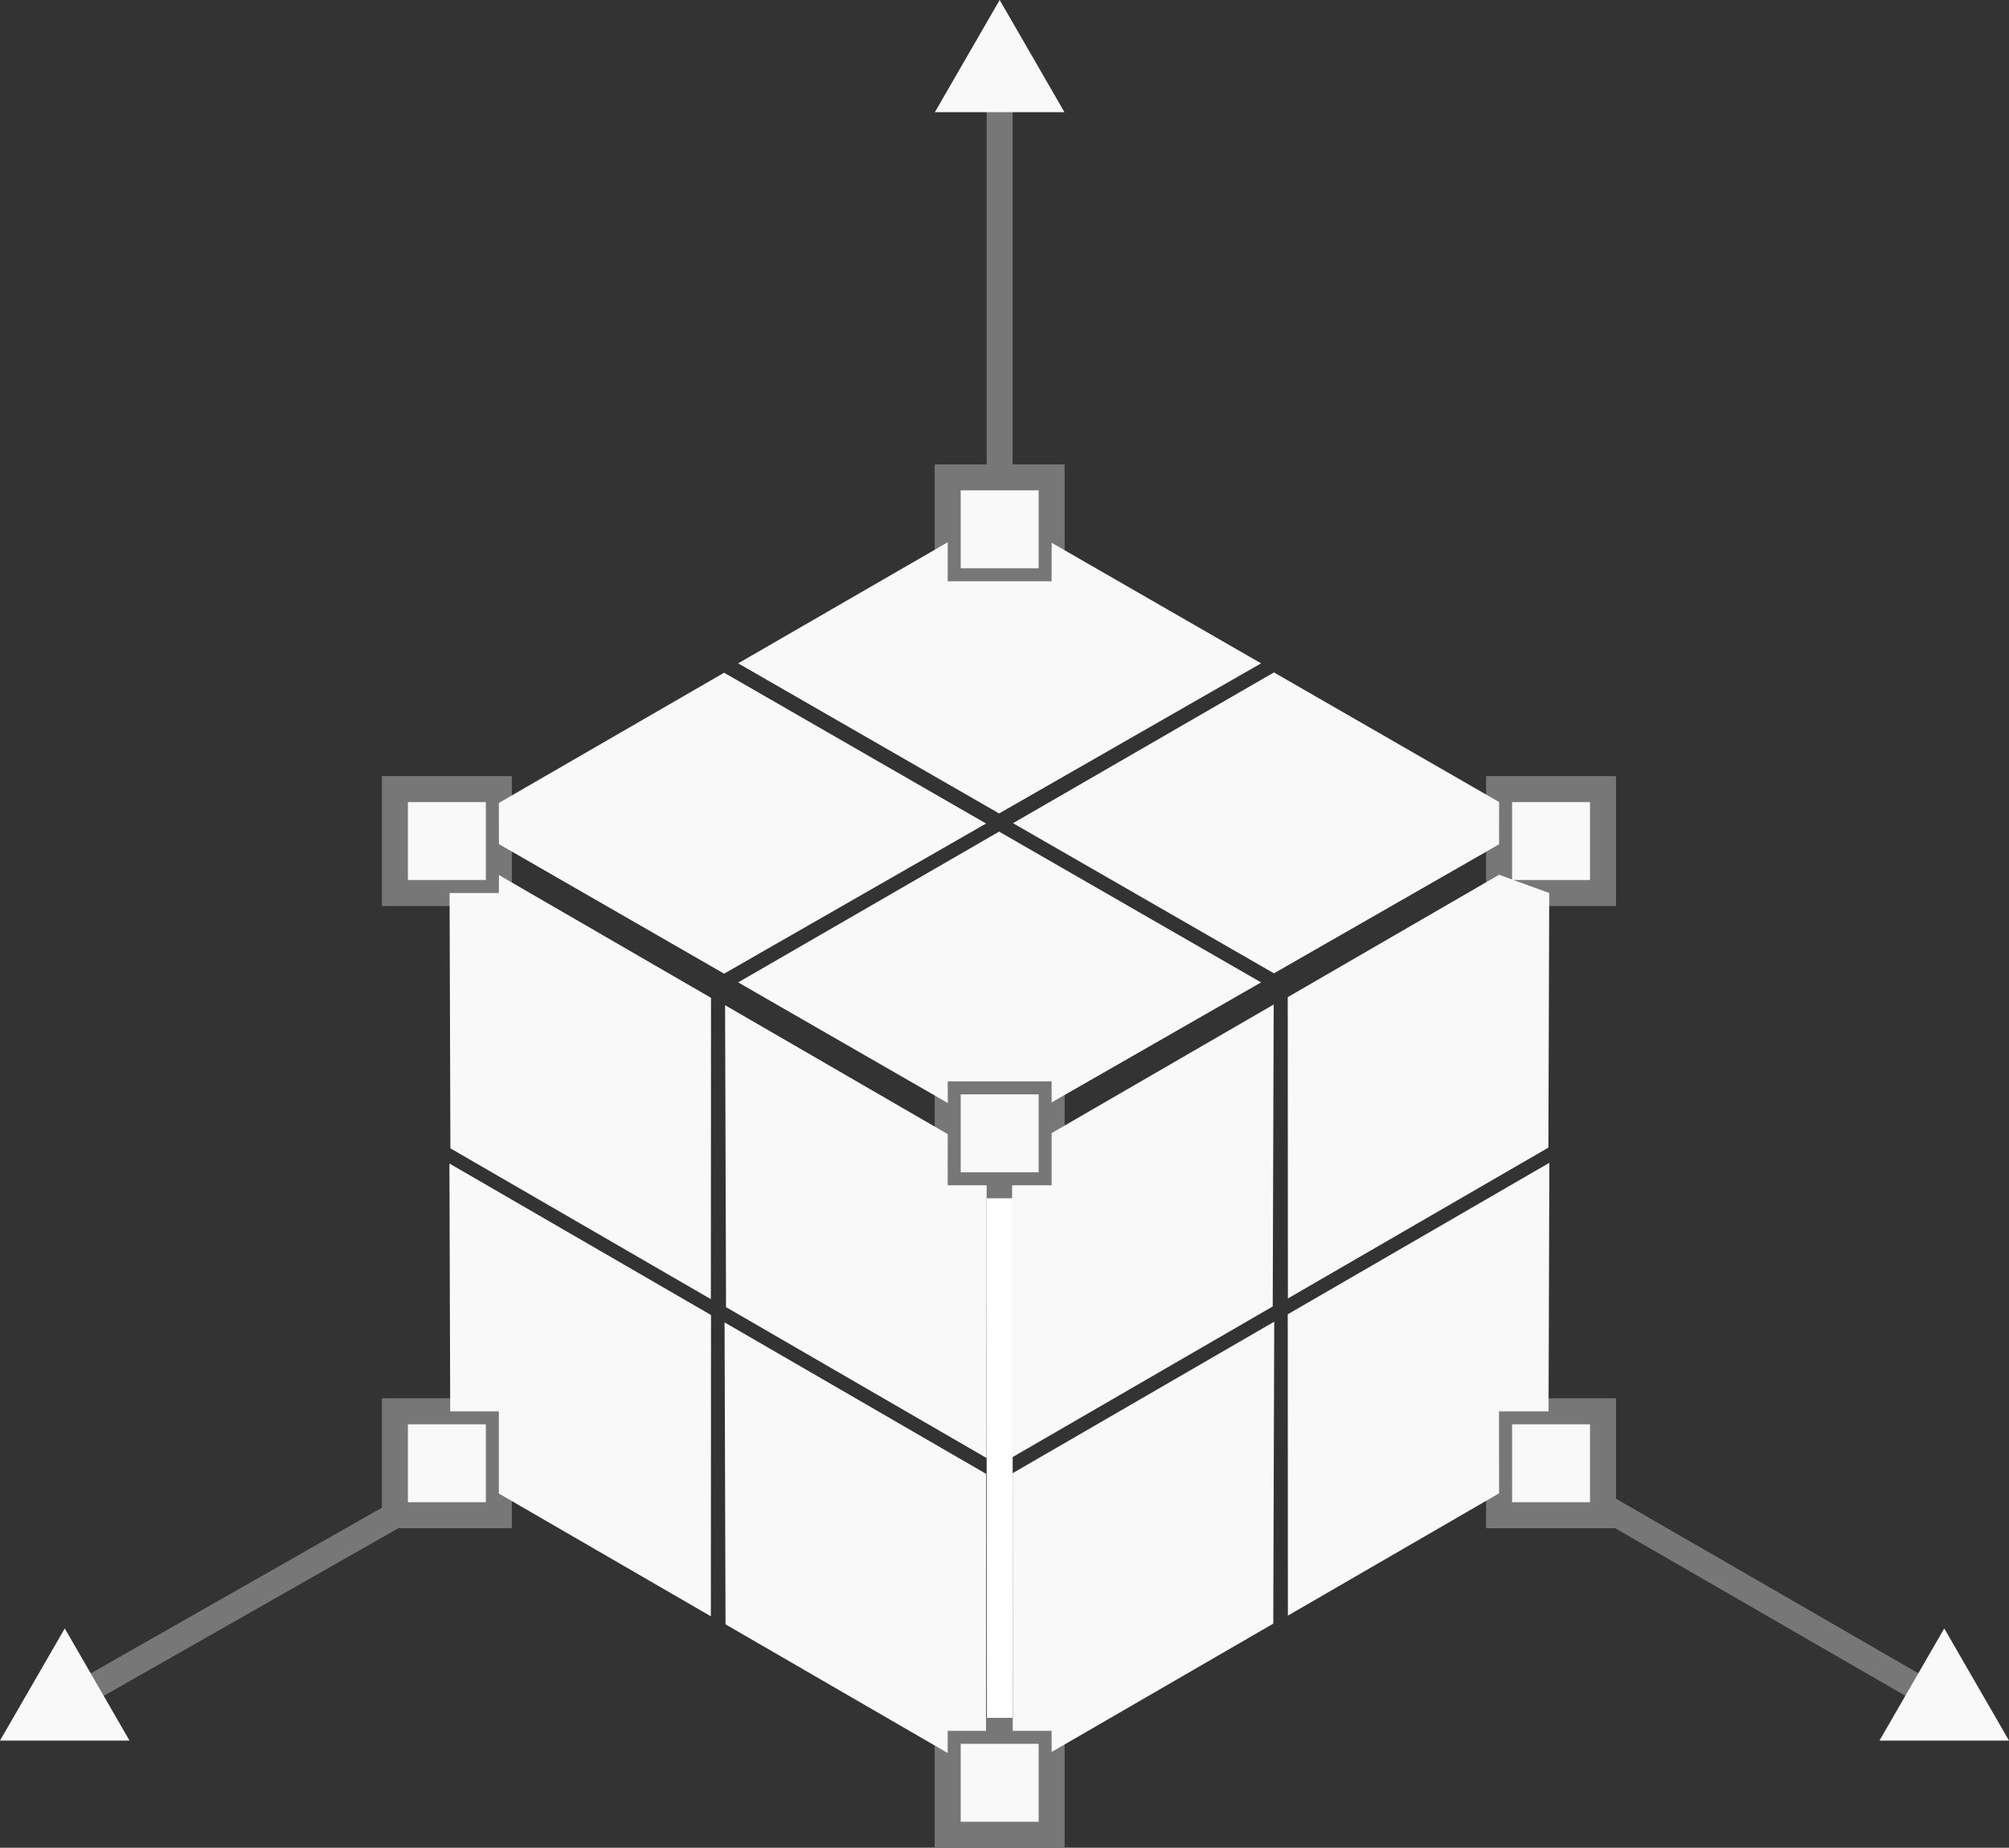 <?xml version="1.0" encoding="UTF-8" standalone="no"?>
<svg
   xmlns:ns="http://ns.adobe.com/SaveForWeb/1.0/"
   xmlns:dc="http://purl.org/dc/elements/1.1/"
   xmlns:cc="http://creativecommons.org/ns#"
   xmlns:rdf="http://www.w3.org/1999/02/22-rdf-syntax-ns#"
   xmlns:svg="http://www.w3.org/2000/svg"
   xmlns="http://www.w3.org/2000/svg"
   xmlns:sodipodi="http://sodipodi.sourceforge.net/DTD/sodipodi-0.dtd"
   xmlns:inkscape="http://www.inkscape.org/namespaces/inkscape"
   version="1.1"
   x="0px"
   y="0px"
   viewBox="0 0 77.32 71.125"
   enable-background="new 0 0 100 100"
   xml:space="preserve"
   id="svg102"
   sodipodi:docname="pluginIcon_dark.svg"
   width="77.32"
   height="71.125"
   inkscape:version="0.92.3 (2405546, 2018-03-11)"><rect x="0" y="0" width="77.32" height="71.125" fill="#333333" stroke="none"/><defs
     id="defs106" /><sodipodi:namedview
     pagecolor="#ffffff"
     bordercolor="#666666"
     borderopacity="1"
     objecttolerance="10"
     gridtolerance="10"
     guidetolerance="10"
     inkscape:pageopacity="0"
     inkscape:pageshadow="2"
     inkscape:window-width="3840"
     inkscape:window-height="2035"
     id="namedview104"
     showgrid="false"
     units="mm"
     fit-margin-top="0"
     fit-margin-left="0"
     fit-margin-right="0"
     fit-margin-bottom="0"
     inkscape:zoom="10.680141"
     inkscape:cx="15.730974"
     inkscape:cy="6.0438908"
     inkscape:window-x="3827"
     inkscape:window-y="-13"
     inkscape:window-maximized="1"
     inkscape:current-layer="svg102" /><g
     id="g12"
     transform="translate(-11.34,-9.813)"
     style="fill:#f9f9f9"><g
       id="g10"
       style="fill:#f9f9f9"><line
         stroke-miterlimit="10"
         x1="49.814"
         y1="28.188"
         x2="49.814"
         y2="13.4"
         id="line4"
         style="fill:#f9f9f9;stroke:#777777;stroke-miterlimit:10" /><g
         id="g8"
         style="fill:#f9f9f9"><polygon
           points="47.32,14.13 52.307,14.13 49.814,9.813 "
           id="polygon6"
           style="fill:#f9f9f9" /></g></g></g><g
     id="g22"
     transform="translate(-11.34,-9.813)"
     style="fill:#f9f9f9"><g
       id="g20"
       style="fill:#f9f9f9"><line
         stroke-miterlimit="10"
         x1="85.553"
         y1="75.02"
         x2="73.035"
         y2="67.791"
         id="line14"
         style="fill:#f9f9f9;stroke:#777777;stroke-miterlimit:10" /><g
         id="g18"
         style="fill:#f9f9f9"><polygon
           points="83.675,76.813 86.168,72.495 88.66,76.813 "
           id="polygon16"
           style="fill:#f9f9f9" /></g></g></g><g
     id="g32"
     transform="translate(-11.34,-9.813)"
     style="fill:#f9f9f9"><g
       id="g30"
       style="fill:#f9f9f9"><line
         stroke-miterlimit="10"
         x1="14.447"
         y1="75.02"
         x2="26.539"
         y2="68.138"
         id="line24"
         style="fill:#f9f9f9;stroke:#777777;stroke-miterlimit:10" /><g
         id="g28"
         style="fill:#f9f9f9"><polygon
           points="13.833,72.495 16.325,76.813 11.34,76.813 "
           id="polygon26"
           style="fill:#f9f9f9" /></g></g></g><path
     d="M 49.299,25.45"
     id="path34"
     inkscape:connector-curvature="0"
     style="fill:#f9f9f9;stroke:#ffffff;stroke-width:0.5;stroke-linecap:round;stroke-linejoin:round" /><path
     d="M 27.648,62.951"
     id="path36"
     inkscape:connector-curvature="0"
     style="fill:#f9f9f9;stroke:#ffffff;stroke-width:0.5;stroke-linecap:round;stroke-linejoin:round" /><path
     d="M 27.648,25.45"
     id="path38"
     inkscape:connector-curvature="0"
     style="fill:#f9f9f9;stroke:#ffffff;stroke-width:0.5;stroke-linecap:round;stroke-linejoin:round" /><path
     d="M 60.125,31.7"
     id="path40"
     inkscape:connector-curvature="0"
     style="fill:#f9f9f9;stroke:#ffffff;stroke-linecap:round;stroke-linejoin:round" /><path
     d="M 38.474,44.201"
     id="path42"
     inkscape:connector-curvature="0"
     style="fill:#f9f9f9;stroke:#ffffff;stroke-linecap:round;stroke-linejoin:round" /><line
     x1="38.474"
     y1="69.201"
     x2="38.474"
     y2="44.201"
     id="line44"
     style="fill:#f9f9f9;stroke:#ffffff;stroke-linecap:round;stroke-linejoin:round" /><g
     id="g48"
     transform="translate(-11.34,-9.813)"
     style="fill:#f9f9f9"><polygon
       stroke-miterlimit="10"
       points="26.539,64.138 30.539,64.138 30.539,68.138 26.539,68.138 "
       id="polygon46"
       style="fill:#f9f9f9;stroke:#777777;stroke-miterlimit:10" /></g><g
     enable-background="new    "
     id="g52"
     transform="translate(-11.34,-9.813)"
     style="fill:#f9f9f9"><polygon
       stroke-miterlimit="10"
       points="69.035,64.138 73.035,64.138 73.035,68.138 69.035,68.138 "
       id="polygon50"
       style="fill:#f9f9f9;stroke:#777777;stroke-miterlimit:10" /></g><g
     enable-background="new    "
     id="g56"
     transform="translate(-11.34,-9.813)"
     style="fill:#f9f9f9"><polygon
       stroke-miterlimit="10"
       points="26.539,40.188 30.539,40.188 30.539,44.188 26.539,44.188 "
       id="polygon54"
       style="fill:#f9f9f9;stroke:#777777;stroke-miterlimit:10" /></g><g
     enable-background="new    "
     id="g60"
     transform="translate(-11.34,-9.813)"
     style="fill:#f9f9f9"><polygon
       stroke-miterlimit="10"
       points="69.035,40.188 73.035,40.188 73.035,44.188 69.035,44.188 "
       id="polygon58"
       style="fill:#f9f9f9;stroke:#777777;stroke-miterlimit:10" /></g><g
     enable-background="new    "
     id="g64"
     transform="translate(-11.34,-9.813)"
     style="fill:#f9f9f9"><polygon
       stroke-miterlimit="10"
       points="47.814,28.188 51.814,28.188 51.814,32.188 47.814,32.188 "
       id="polygon62"
       style="fill:#f9f9f9;stroke:#777777;stroke-miterlimit:10" /></g><g
     enable-background="new    "
     id="g68"
     transform="translate(-11.34,-9.813)"
     style="fill:#f9f9f9"><polygon
       stroke-miterlimit="10"
       points="47.814,51.438 51.814,51.438 51.814,55.438 47.814,55.438 "
       id="polygon66"
       style="fill:#f9f9f9;stroke:#777777;stroke-miterlimit:10" /></g><g
     enable-background="new    "
     id="g72"
     transform="translate(-11.34,-9.813)"
     style="fill:#f9f9f9"><polygon
       stroke-miterlimit="10"
       points="47.814,76.438 51.814,76.438 51.814,80.438 47.814,80.438 "
       id="polygon70"
       style="fill:#f9f9f9;stroke:#777777;stroke-miterlimit:10" /></g><polygon
     points="39.209,47.292 30.542,42.305 30.539,40.72 30.539,40.72 39.209,35.708 49.291,41.513 "
     id="polygon74"
     transform="translate(-11.34,-9.813)"
     style="fill:#f9f9f9" /><polygon
     points="51.815,30.706 59.875,35.347 49.792,41.125 39.75,35.347 47.814,30.686 47.814,32.188 51.814,32.188 "
     id="polygon76"
     transform="translate(-11.34,-9.813)"
     style="fill:#f9f9f9" /><polyline
     points="69.035,42.313 60.37,47.279 50.328,41.5 60.37,35.696 69.037,40.686 "
     id="polyline78"
     transform="translate(-11.34,-9.813)"
     style="fill:#f9f9f9" /><polygon
     points="51.814,52.248 51.814,51.438 47.814,51.438 47.819,52.272 39.75,47.628 49.792,41.824 59.875,47.628 "
     id="polygon80"
     transform="translate(-11.34,-9.813)"
     style="fill:#f9f9f9" /><polyline
     points="70.965,44.187 70.933,53.987 60.907,59.794 60.901,48.196 69.034,43.485 "
     id="polyline82"
     transform="translate(-11.34,-9.813)"
     style="fill:#f9f9f9" /><polygon
     points="60.901,60.404 70.97,54.572 70.939,64.138 69.031,64.138 69.035,67.295 60.907,72.002 "
     id="polygon84"
     transform="translate(-11.34,-9.813)"
     style="fill:#f9f9f9" /><polygon
     points="60.36,48.479 60.323,60.102 50.298,65.908 50.293,55.437 51.814,55.438 51.814,53.429 "
     id="polygon86"
     transform="translate(-11.34,-9.813)"
     style="fill:#f9f9f9" /><polygon
     points="60.344,72.311 51.814,77.251 51.814,76.438 50.318,76.438 50.313,66.52 60.381,60.688 "
     id="polygon88"
     transform="translate(-11.34,-9.813)"
     style="fill:#f9f9f9" /><polygon
     points="30.539,44.188 28.643,44.188 28.674,54.015 38.699,59.821 38.705,48.223 30.543,43.496 "
     id="polygon90"
     transform="translate(-11.34,-9.813)"
     style="fill:#f9f9f9" /><polygon
     points="28.667,64.138 30.539,64.138 30.539,67.303 38.699,72.029 38.705,60.432 28.637,54.6 "
     id="polygon92"
     transform="translate(-11.34,-9.813)"
     style="fill:#f9f9f9" /><polygon
     points="39.283,60.129 49.309,65.936 49.314,55.438 47.814,55.438 47.815,53.469 39.246,48.506 "
     id="polygon94"
     transform="translate(-11.34,-9.813)"
     style="fill:#f9f9f9" /><polygon
     points="39.263,72.338 47.813,77.291 47.814,76.438 49.288,76.438 49.294,66.547 39.226,60.715 "
     id="polygon96"
     transform="translate(-11.34,-9.813)"
     style="fill:#f9f9f9" /></svg>